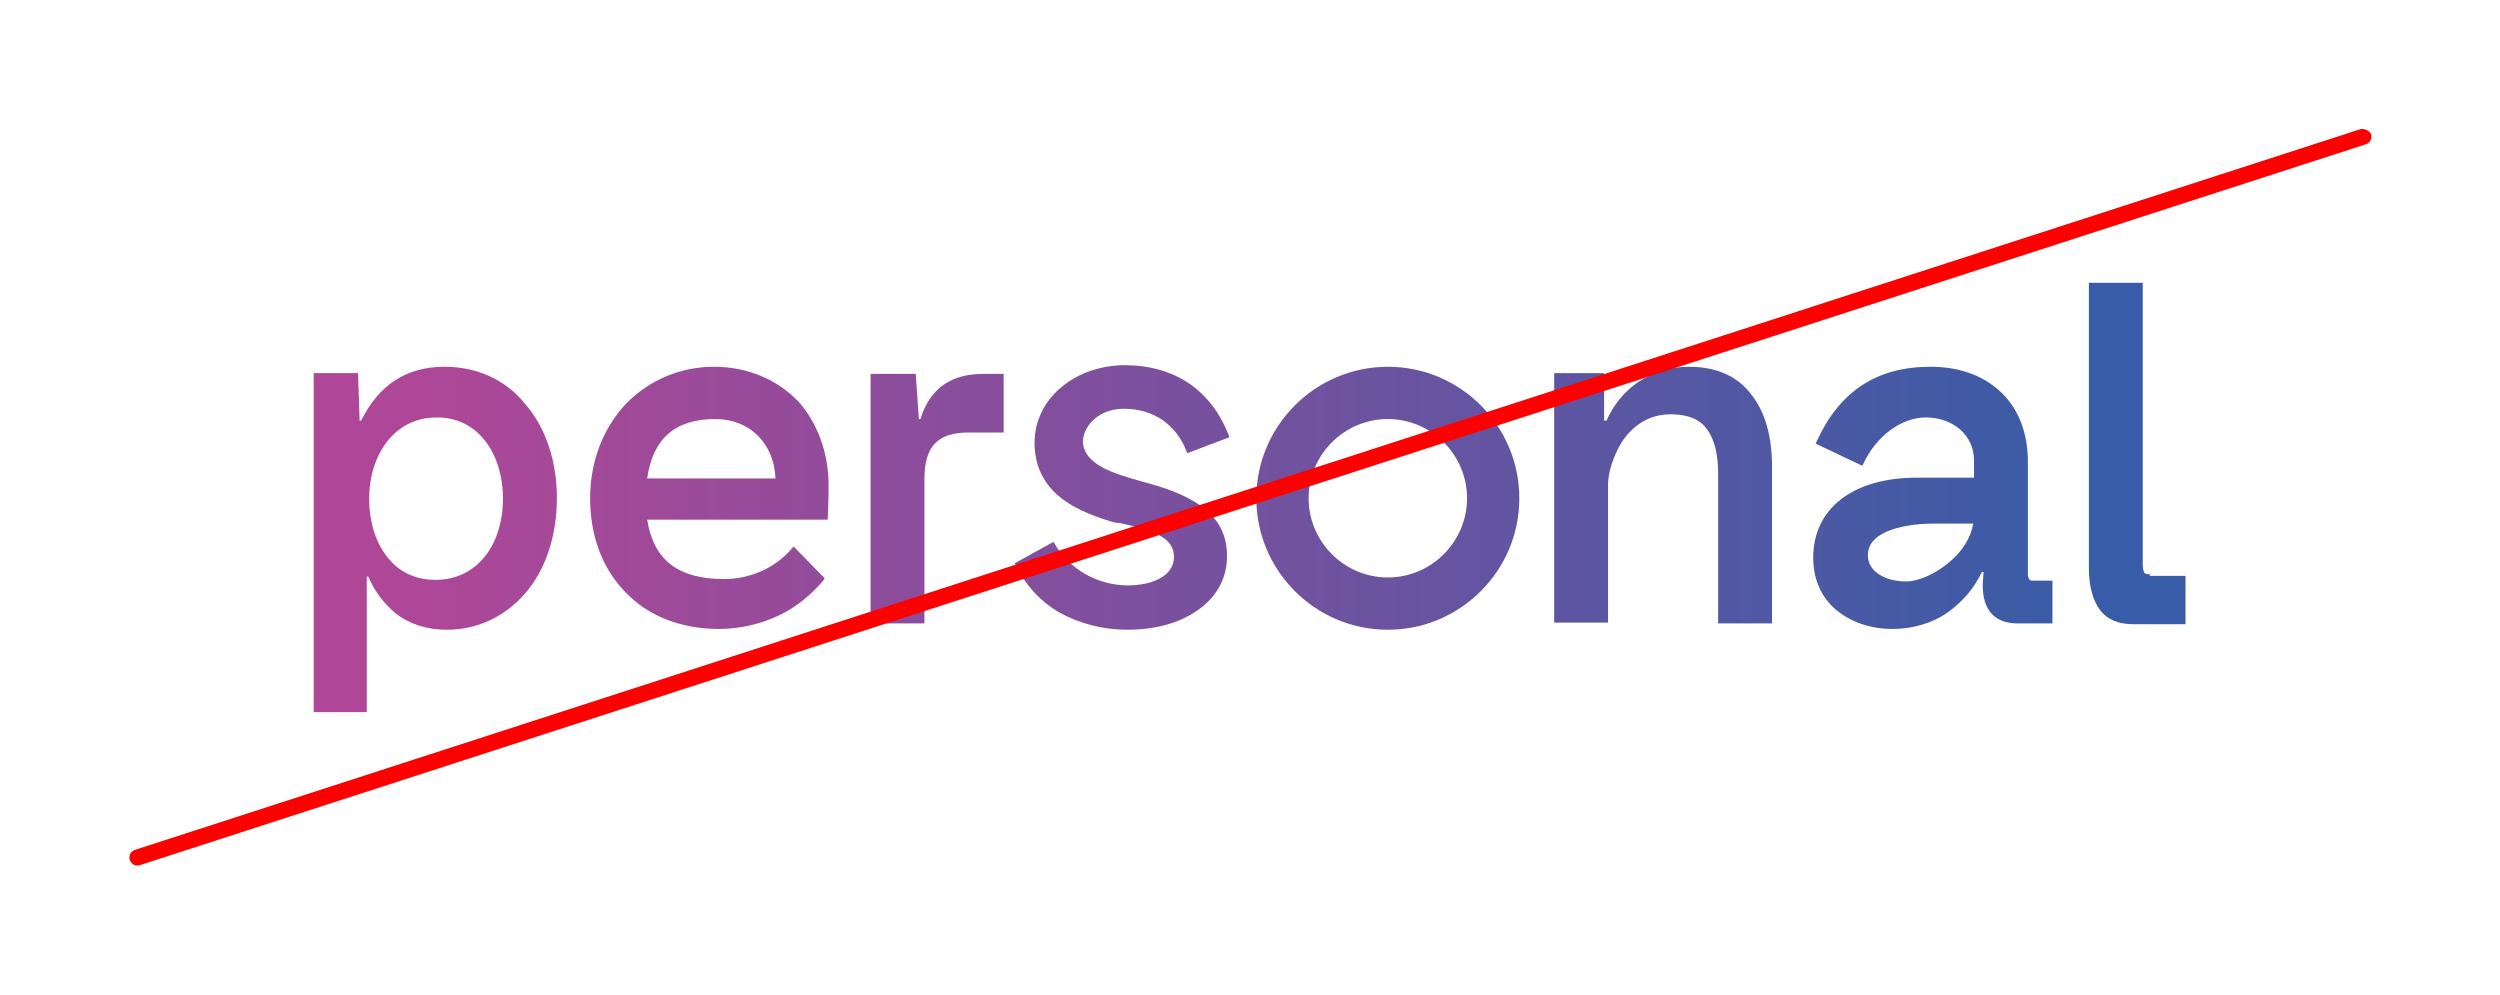 <?xml version="1.0" encoding="utf-8"?>
<!-- Generator: Adobe Illustrator 27.3.1, SVG Export Plug-In . SVG Version: 6.00 Build 0)  -->
<svg version="1.1" id="Layer_1" xmlns="http://www.w3.org/2000/svg" xmlns:xlink="http://www.w3.org/1999/xlink" x="0px" y="0px"
	 viewBox="0 0 315.6 125.6" style="enable-background:new 0 0 315.6 125.6;" xml:space="preserve">
<style type="text/css">
	.st0{fill:url(#SVGID_1_);}
	.st1{fill:url(#SVGID_00000136382544486817835720000008382201095784011949_);}
	.st2{fill:url(#SVGID_00000091695250797469909780000017865969251823243426_);}
	.st3{fill:url(#SVGID_00000038411340386903915200000000269475237877283516_);}
	.st4{fill:url(#SVGID_00000015354814774546149980000006690225094641220747_);}
	.st5{fill:url(#SVGID_00000032622334640547342200000000332275499456364693_);}
	.st6{fill:url(#SVGID_00000162351843924760052140000011277898198222828211_);}
	.st7{fill:url(#SVGID_00000003792943270595792690000007275380523044416685_);}
	.st8{fill:#FF0000;}
</style>
<g>
	<linearGradient id="SVGID_1_" gradientUnits="userSpaceOnUse" x1="53.947" y1="62.916" x2="265.003" y2="62.916">
		<stop  offset="0" style="stop-color:#AE4797"/>
		<stop  offset="0.999" style="stop-color:#385CA7"/>
	</linearGradient>
	<path class="st0" d="M90.1,46.3c-4.2,0-8.2,1.7-11.1,4.7c-2.9,3.1-4.5,7.3-4.5,11.9c0,4.7,1.5,8.8,4.4,11.8
		c2.9,3.1,7.1,4.7,11.9,4.7c2.5,0,5.1-0.6,7.3-1.6c2.4-1.1,4.3-2.7,5.9-4.6l0.1-0.2l-3.9-4l-0.2,0.2c-2.1,2.5-5.3,3.9-8.6,3.9
		c-5.8,0-8.9-2.4-9.7-7.5h22.8l0-0.3c0.1-2.2,0.1-3,0.1-4.1c0-4-1.4-7.8-3.8-10.5C98.1,47.9,94.4,46.3,90.1,46.3z M81.7,60.4
		c0.7-5,3.5-7.5,8.6-7.5c4.3,0,7.4,3,7.6,7.5H81.7z"/>
	
		<linearGradient id="SVGID_00000157303758859275767060000000364208697431277216_" gradientUnits="userSpaceOnUse" x1="53.947" y1="62.916" x2="265.003" y2="62.916">
		<stop  offset="0" style="stop-color:#AE4797"/>
		<stop  offset="0.999" style="stop-color:#385CA7"/>
	</linearGradient>
	<path style="fill:url(#SVGID_00000157303758859275767060000000364208697431277216_);" d="M175.2,46.3c-9.1,0-16.6,7.4-16.6,16.6
		c0,9.1,7.4,16.6,16.6,16.6c9.1,0,16.6-7.4,16.6-16.6C191.8,53.8,184.4,46.3,175.2,46.3z M175.2,72.9c-5.5,0-10-4.5-10-10
		c0-5.5,4.5-10,10-10c5.5,0,10,4.5,10,10C185.2,68.4,180.7,72.9,175.2,72.9z"/>
	
		<linearGradient id="SVGID_00000121270999357884258530000012920678588335848616_" gradientUnits="userSpaceOnUse" x1="53.947" y1="68.094" x2="265.003" y2="68.094">
		<stop  offset="0" style="stop-color:#AE4797"/>
		<stop  offset="0.999" style="stop-color:#385CA7"/>
	</linearGradient>
	<path style="fill:url(#SVGID_00000121270999357884258530000012920678588335848616_);" d="M56.1,46.3c-4.8,0-8.3,2.3-10.5,6.8h-0.2
		l-0.2-6h-5.6v42.8h6.7V72.8h0.2c0.8,1.9,2,3.4,3.4,4.6c1.8,1.4,4,2.1,6.5,2.1c3.8,0,7.3-1.6,9.9-4.6c2.6-3,4-7.3,4-12
		c0-4.7-1.4-8.9-4-11.9C63.8,47.9,60.2,46.3,56.1,46.3z M55,73.2c-2.6,0-4.7-1-6.2-3c-1.4-1.8-2.2-4.4-2.2-7.2
		c0-2.8,0.8-5.4,2.3-7.3c1.6-2,3.7-3,6.3-3c2.4,0,4.5,1,6,2.9c1.5,1.9,2.3,4.5,2.3,7.5C63.4,69.1,60,73.2,55,73.2z"/>
	
		<linearGradient id="SVGID_00000149384346140519721630000017701354043437211834_" gradientUnits="userSpaceOnUse" x1="53.947" y1="62.916" x2="265.003" y2="62.916">
		<stop  offset="0" style="stop-color:#AE4797"/>
		<stop  offset="0.999" style="stop-color:#385CA7"/>
	</linearGradient>
	<path style="fill:url(#SVGID_00000149384346140519721630000017701354043437211834_);" d="M116.2,52.9H116l-0.4-5.7h-5.7v31.5h6.8
		V60.5c0-4.2,1.7-5.9,5.6-5.9h4.4v-7.4h-2.2C120.1,47.1,117.4,49,116.2,52.9z"/>
	
		<linearGradient id="SVGID_00000010290885889448937730000002937874661456551587_" gradientUnits="userSpaceOnUse" x1="53.947" y1="62.829" x2="265.003" y2="62.829">
		<stop  offset="0" style="stop-color:#AE4797"/>
		<stop  offset="0.999" style="stop-color:#385CA7"/>
	</linearGradient>
	<path style="fill:url(#SVGID_00000010290885889448937730000002937874661456551587_);" d="M141.9,51.6c3.7,0,6.6,2,7.9,5.4l0.1,0.2
		l5.3-2l-0.1-0.3c-1.1-2.8-2.8-5-5-6.5c-2.2-1.5-5-2.3-8.1-2.3c-2.8,0-5.7,0.9-7.8,2.6c-2.3,1.8-3.6,4.4-3.6,7.2
		c0,2.7,1,4.9,2.9,6.6c1.6,1.4,3.9,2.5,7,3.4l0,0c0.2,0.1,0.5,0.1,0.7,0.1c1.9,0.4,3.7,0.8,5,1.5c1.4,0.7,2,1.6,2,2.8
		c0,2.5-2.9,3.6-5.8,3.6c-3.8,0-7.4-2-9.3-5.3l-0.1-0.2l-4.9,2.7l0.1,0.2c1.2,2.5,3.1,4.6,5.5,6c2.5,1.4,5.5,2.2,8.6,2.2
		c3.4,0,6.5-0.8,8.8-2.4c2.5-1.7,3.8-4.1,3.8-6.9c0-2.7-1.1-4.8-3.4-6.4c-2.1-1.5-5-2.4-7.3-3c-3.5-1-7.5-2.1-7.5-5.2
		C136.9,53.6,138.8,51.6,141.9,51.6z"/>
	
		<linearGradient id="SVGID_00000051351308210821758620000002117984188485124487_" gradientUnits="userSpaceOnUse" x1="53.947" y1="62.511" x2="265.003" y2="62.511">
		<stop  offset="0" style="stop-color:#AE4797"/>
		<stop  offset="0.999" style="stop-color:#385CA7"/>
	</linearGradient>
	<path style="fill:url(#SVGID_00000051351308210821758620000002117984188485124487_);" d="M213.2,46.3c-2.4,0-4.6,0.7-6.5,2
		c-1.7,1.2-3,2.8-3.9,4.8h-0.3v-6h-6.3v31.5h6.8V61.1c0-1.3,0.6-3.5,1.8-5.4c1.1-1.6,3-3.4,6.1-3.4c2.1,0,3.7,0.6,4.6,1.9
		c0.9,1.2,1.4,3.1,1.4,5.6v18.9h6.8V58.9c0-3.9-0.9-7-2.7-9.2C219.3,47.5,216.7,46.3,213.2,46.3z"/>
	
		<linearGradient id="SVGID_00000042714574667518654750000002972536523022627986_" gradientUnits="userSpaceOnUse" x1="53.947" y1="62.887" x2="265.003" y2="62.887">
		<stop  offset="0" style="stop-color:#AE4797"/>
		<stop  offset="0.999" style="stop-color:#385CA7"/>
	</linearGradient>
	<path style="fill:url(#SVGID_00000042714574667518654750000002972536523022627986_);" d="M256,72.5V58.3c0-3.5-1.1-6.5-3.2-8.6
		c-2.2-2.2-5.3-3.4-9.1-3.4c-6.8,0-11.5,3.1-14.4,9.5l-0.1,0.2l5.9,2.8l0.1-0.2c1.6-3.5,4.8-5.9,7.9-5.9c3.5,0,6.1,2.3,6.1,5.4v2.2
		h-7.2c-8.1,0-13.1,3.9-13.1,10.1c0,2.7,1,5,2.9,6.6c1.8,1.5,4.3,2.4,7.1,2.4c2.5,0,5-0.7,7-2.1c1.8-1.3,3.3-3,4.3-5.1h0.2l-0.1,1.7
		c0,3.1,1.5,4.8,4.4,4.8h4.4v-5.4h-2.6C256.1,73.3,256,72.8,256,72.5z M245.8,71.2c-1.6,1.3-3.7,2.2-5.1,2.2c-1.4,0-2.6-0.3-3.5-0.9
		c-0.9-0.6-1.4-1.4-1.4-2.4c0-1.3,0.8-2.3,2.4-3c1.4-0.6,3.5-1,5.9-1h5C248.8,67.9,247.7,69.7,245.8,71.2z"/>
	
		<linearGradient id="SVGID_00000069383568718999111150000018398887254675934889_" gradientUnits="userSpaceOnUse" x1="53.947" y1="57.188" x2="265.003" y2="57.188">
		<stop  offset="0" style="stop-color:#AE4797"/>
		<stop  offset="0.999" style="stop-color:#385CA7"/>
	</linearGradient>
	<path style="fill:url(#SVGID_00000069383568718999111150000018398887254675934889_);" d="M271.4,72.5c-0.5,0-0.6-0.1-0.7-0.2
		c-0.1-0.2-0.2-0.5-0.2-1V35.7h-6.8v36c0,2.3,0.5,4.1,1.4,5.3c0.9,1.2,2.3,1.8,4.2,1.8h6.6v-6.1H271.4z"/>
</g>
<g>
	<g>
		<path class="st8" d="M298,16.3l-281,91c-0.5,0.2-0.8,0.7-0.6,1.3c0.2,0.5,0.7,0.8,1.3,0.6l281-91c0.5-0.2,0.8-0.7,0.6-1.3
			C299.1,16.5,298.5,16.2,298,16.3"/>
	</g>
</g>
</svg>
